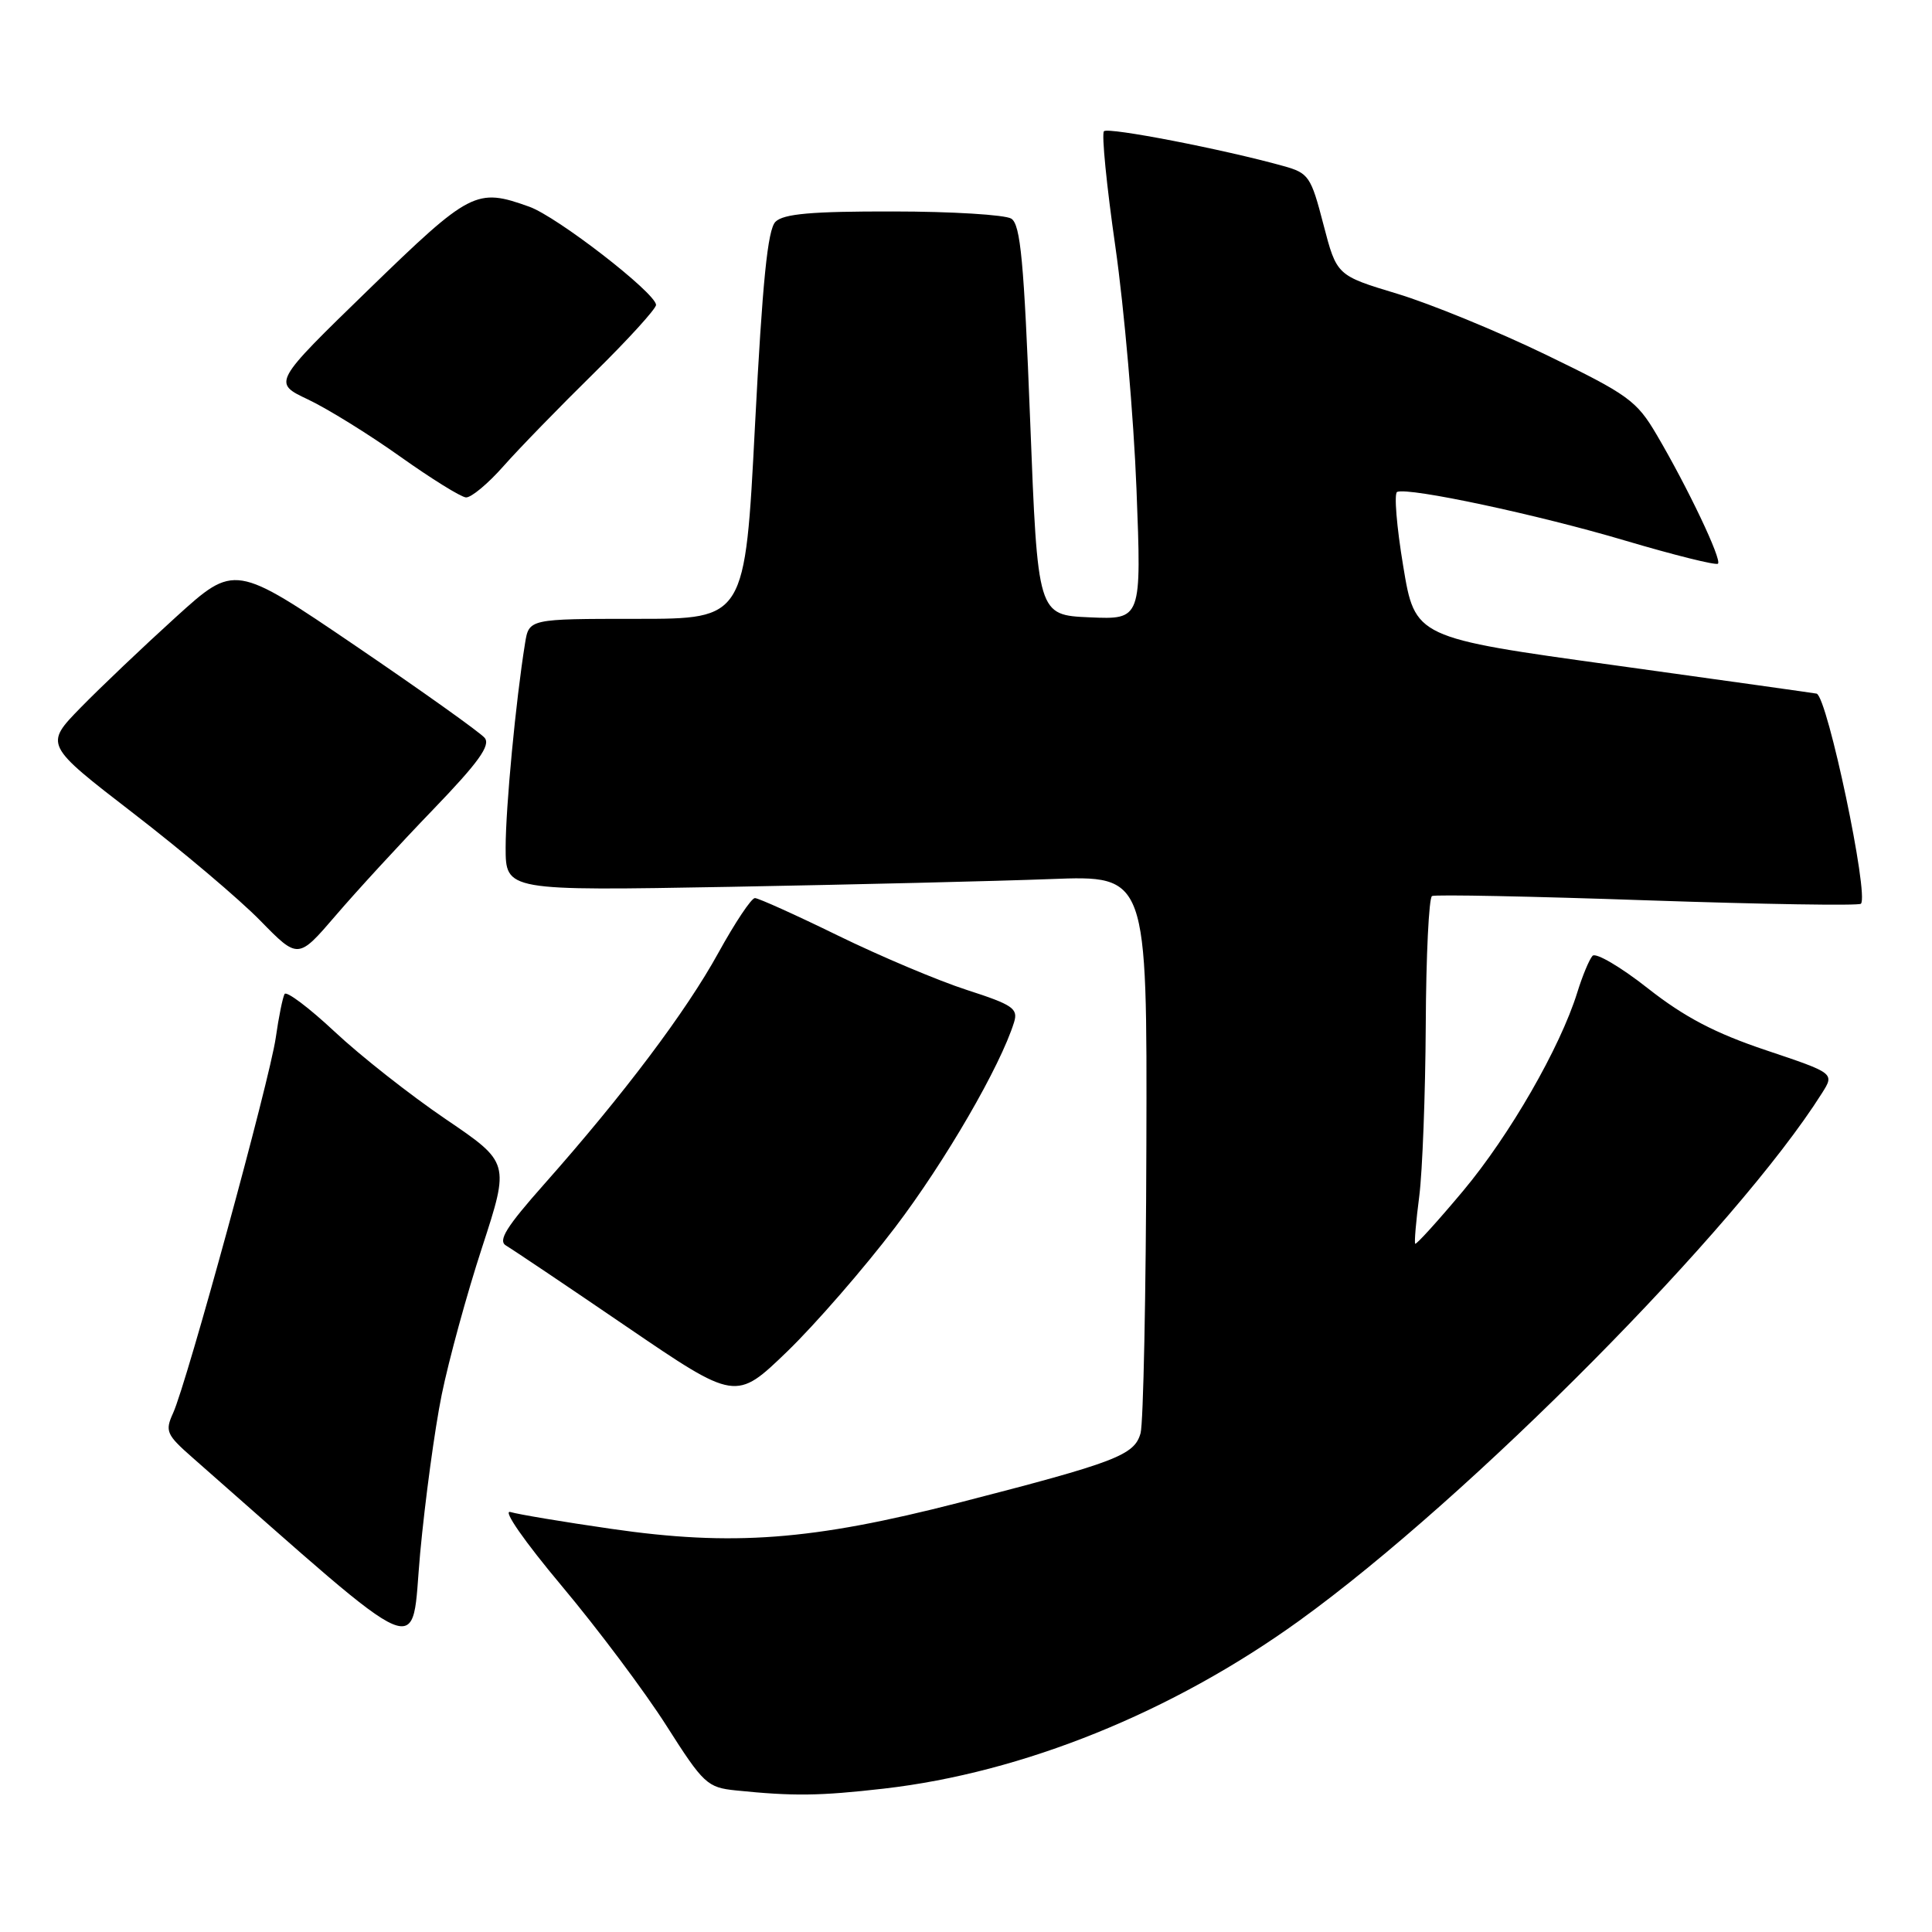 <?xml version="1.0" encoding="UTF-8" standalone="no"?>
<!DOCTYPE svg PUBLIC "-//W3C//DTD SVG 1.1//EN" "http://www.w3.org/Graphics/SVG/1.1/DTD/svg11.dtd" >
<svg xmlns="http://www.w3.org/2000/svg" xmlns:xlink="http://www.w3.org/1999/xlink" version="1.1" viewBox="0 0 256 256">
 <g >
 <path fill="currentColor"
d=" M 117.13 237.00 C 135.57 234.88 155.33 226.89 172.16 214.75 C 194.73 198.46 230.15 162.72 241.42 144.85 C 243.09 142.21 243.09 142.21 234.00 139.16 C 227.26 136.90 223.21 134.78 218.35 130.96 C 214.75 128.12 211.45 126.19 211.02 126.65 C 210.59 127.12 209.68 129.30 209.00 131.50 C 206.73 138.81 200.05 150.41 193.87 157.80 C 190.51 161.81 187.65 164.96 187.52 164.80 C 187.39 164.63 187.63 161.80 188.06 158.50 C 188.48 155.20 188.87 144.99 188.92 135.81 C 188.96 126.63 189.34 118.94 189.75 118.73 C 190.16 118.51 203.01 118.77 218.29 119.30 C 233.58 119.82 246.31 120.03 246.58 119.75 C 247.68 118.65 242.17 92.48 240.72 91.91 C 240.60 91.87 228.57 90.18 214.00 88.16 C 187.50 84.50 187.50 84.50 185.93 75.00 C 185.06 69.78 184.70 65.36 185.13 65.18 C 186.69 64.55 203.77 68.19 215.34 71.63 C 221.86 73.56 227.39 74.94 227.64 74.69 C 228.18 74.16 223.64 64.61 219.52 57.61 C 216.87 53.10 215.76 52.29 204.90 47.03 C 198.44 43.90 189.54 40.25 185.13 38.92 C 177.12 36.50 177.12 36.50 175.36 29.74 C 173.71 23.37 173.41 22.93 170.06 22.00 C 162.14 19.79 146.84 16.82 146.28 17.39 C 145.95 17.72 146.63 24.63 147.80 32.74 C 148.96 40.86 150.22 55.28 150.59 64.80 C 151.26 82.10 151.26 82.10 144.38 81.80 C 137.50 81.50 137.50 81.50 136.50 55.71 C 135.68 34.64 135.23 29.75 134.00 28.97 C 133.18 28.46 126.12 28.02 118.32 28.02 C 107.54 28.00 103.81 28.33 102.75 29.39 C 101.72 30.43 101.03 37.27 100.04 56.39 C 98.72 82.00 98.72 82.00 84.41 82.00 C 70.09 82.00 70.09 82.00 69.57 85.25 C 68.34 92.88 67.01 106.93 67.00 112.27 C 67.00 118.04 67.00 118.04 96.75 117.51 C 113.11 117.21 132.24 116.75 139.25 116.48 C 152.00 115.99 152.00 115.99 151.90 151.75 C 151.85 171.41 151.50 188.58 151.13 189.91 C 150.31 192.83 147.90 193.75 127.00 199.13 C 107.61 204.11 97.03 204.91 81.00 202.58 C 74.67 201.67 68.66 200.66 67.63 200.35 C 66.55 200.03 69.48 204.23 74.43 210.14 C 79.21 215.84 85.45 224.17 88.31 228.67 C 93.22 236.39 93.72 236.85 97.50 237.24 C 105.13 238.02 108.54 237.98 117.13 237.00 Z  M 58.53 184.80 C 59.46 180.24 61.86 171.45 63.88 165.28 C 67.54 154.05 67.54 154.05 59.04 148.28 C 54.36 145.10 47.75 139.90 44.35 136.71 C 40.95 133.53 37.96 131.28 37.71 131.71 C 37.46 132.15 36.93 134.75 36.54 137.50 C 35.73 143.15 24.77 183.21 22.94 187.23 C 21.84 189.64 22.04 190.10 25.54 193.17 C 57.22 221.01 54.39 219.82 55.67 205.84 C 56.32 198.84 57.60 189.37 58.53 184.80 Z  M 118.60 162.64 C 125.25 153.89 132.57 141.26 134.37 135.45 C 134.93 133.64 134.20 133.14 128.13 131.18 C 124.35 129.96 116.67 126.72 111.06 123.98 C 105.46 121.24 100.49 119.00 100.03 119.00 C 99.56 119.00 97.39 122.26 95.19 126.25 C 90.91 134.04 82.61 145.06 72.15 156.86 C 67.06 162.60 65.94 164.40 67.06 165.05 C 67.85 165.51 75.03 170.33 83.00 175.77 C 97.50 185.65 97.50 185.65 104.31 179.08 C 108.05 175.46 114.48 168.06 118.60 162.64 Z  M 57.38 107.28 C 63.40 101.03 65.04 98.75 64.22 97.77 C 63.63 97.06 55.94 91.58 47.13 85.59 C 31.10 74.70 31.10 74.70 23.30 81.77 C 19.01 85.66 13.34 91.05 10.69 93.76 C 5.89 98.68 5.89 98.68 17.69 107.78 C 24.19 112.79 31.75 119.18 34.50 122.00 C 39.50 127.11 39.50 127.11 44.48 121.31 C 47.22 118.11 53.02 111.80 57.38 107.28 Z  M 66.73 61.75 C 68.80 59.41 74.21 53.85 78.75 49.39 C 83.29 44.92 86.97 40.87 86.93 40.39 C 86.81 38.76 73.81 28.70 70.13 27.39 C 63.10 24.87 62.35 25.26 48.81 38.40 C 36.13 50.72 36.13 50.72 40.81 52.93 C 43.39 54.15 48.88 57.55 53.00 60.48 C 57.12 63.41 61.06 65.86 61.74 65.91 C 62.42 65.96 64.67 64.09 66.73 61.75 Z "/>
</g>
</svg>